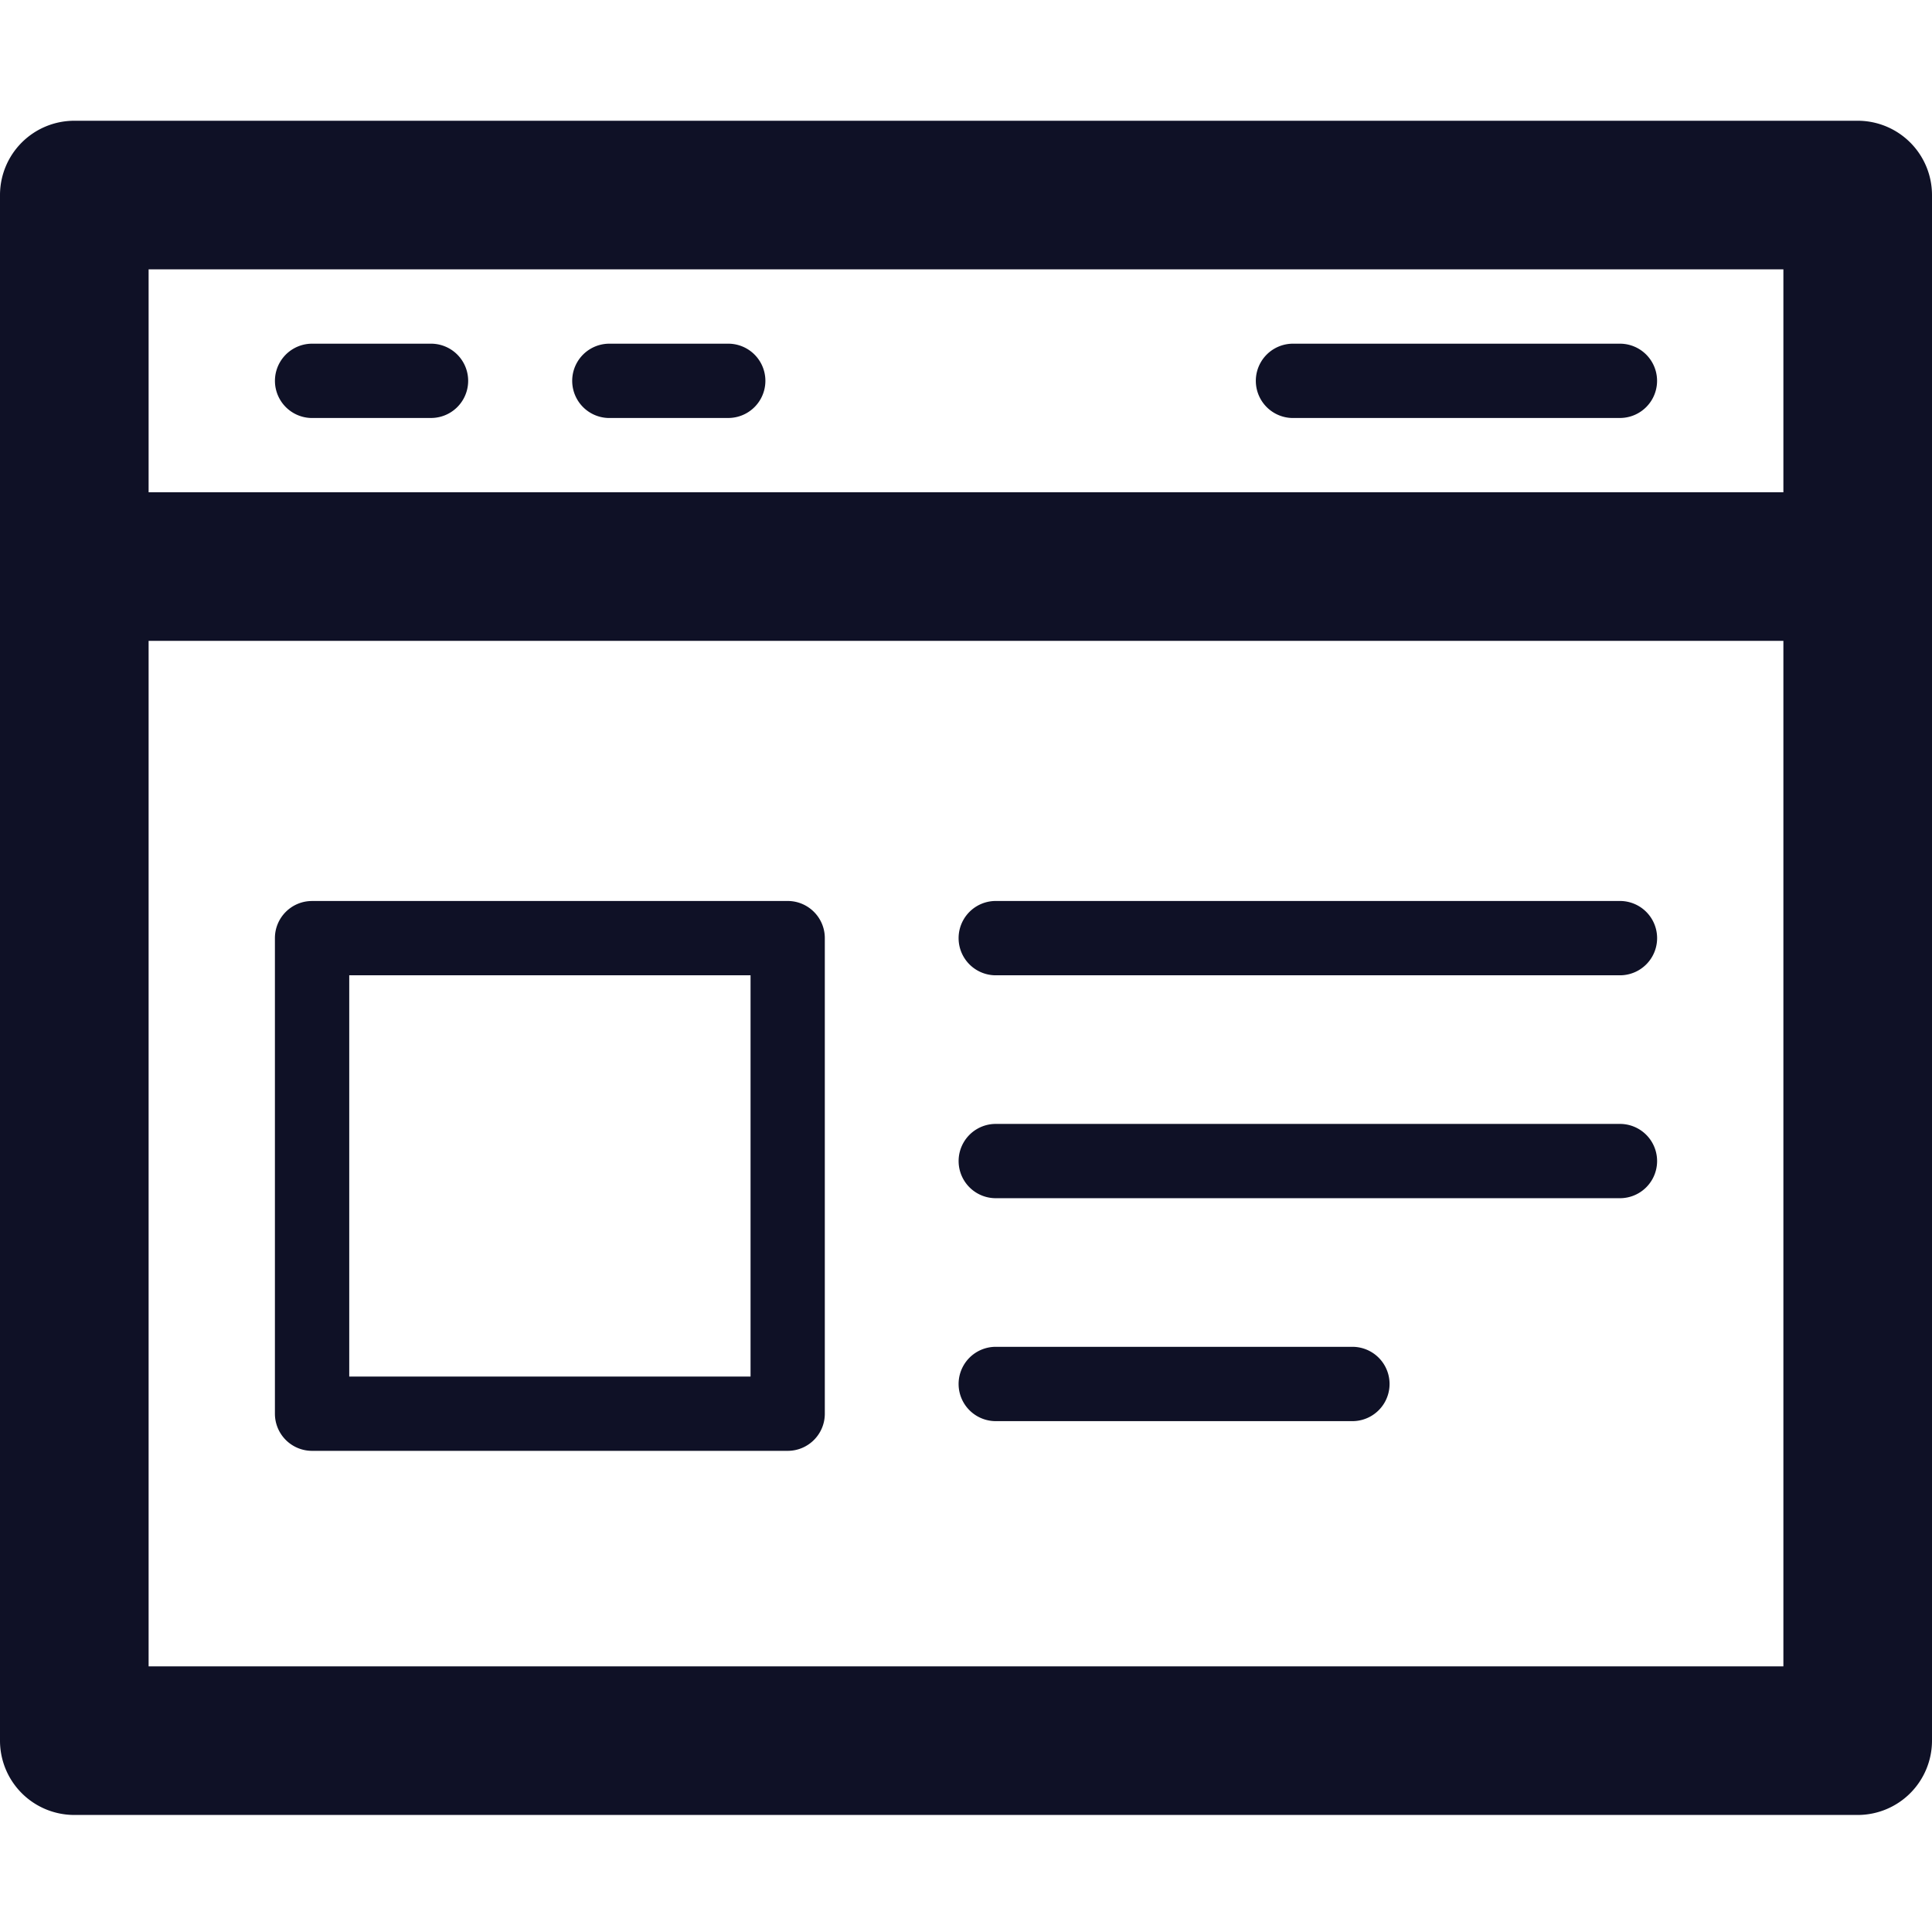 <svg xmlns="http://www.w3.org/2000/svg" width="64" height="64"><path d="M4.923 21.23V55.2h54.154V21.23H4.923Zm0-4.922h54.154V8.923H4.923v7.385ZM2.462 4h59.076A2.462 2.462 0 0 1 64 6.462v51.2a2.462 2.462 0 0 1-2.462 2.461H2.462A2.462 2.462 0 0 1 0 57.662v-51.2A2.462 2.462 0 0 1 2.462 4Z" class="two" fill="#0F1126"/><path d="M10.338 29.846h15.754c.68 0 1.231.551 1.231 1.23v15.755c0 .68-.551 1.23-1.23 1.23H10.337a1.23 1.23 0 0 1-1.23-1.23V31.077c0-.68.55-1.23 1.23-1.23ZM11.57 45.6h13.293V32.308H11.569V45.6Zm21.416-13.292a1.23 1.23 0 1 1 0-2.462h20.677a1.23 1.23 0 0 1 0 2.462H32.985Zm0 7.384a1.23 1.23 0 0 1 0-2.461h20.677a1.23 1.23 0 0 1 0 2.461H32.985Zm0 7.385a1.23 1.23 0 0 1 0-2.462H44.8a1.23 1.23 0 0 1 0 2.462H32.985Zm-22.647-33.23a1.23 1.23 0 1 1 0-2.462h3.939a1.23 1.23 0 1 1 0 2.461h-3.939Zm9.847 0a1.23 1.23 0 1 1 0-2.462h3.938a1.23 1.23 0 1 1 0 2.461h-3.938Zm22.646 0a1.23 1.23 0 0 1 0-2.462h10.83a1.23 1.23 0 0 1 0 2.461h-10.83Z" class="one" fill="#0F1126"/></svg>